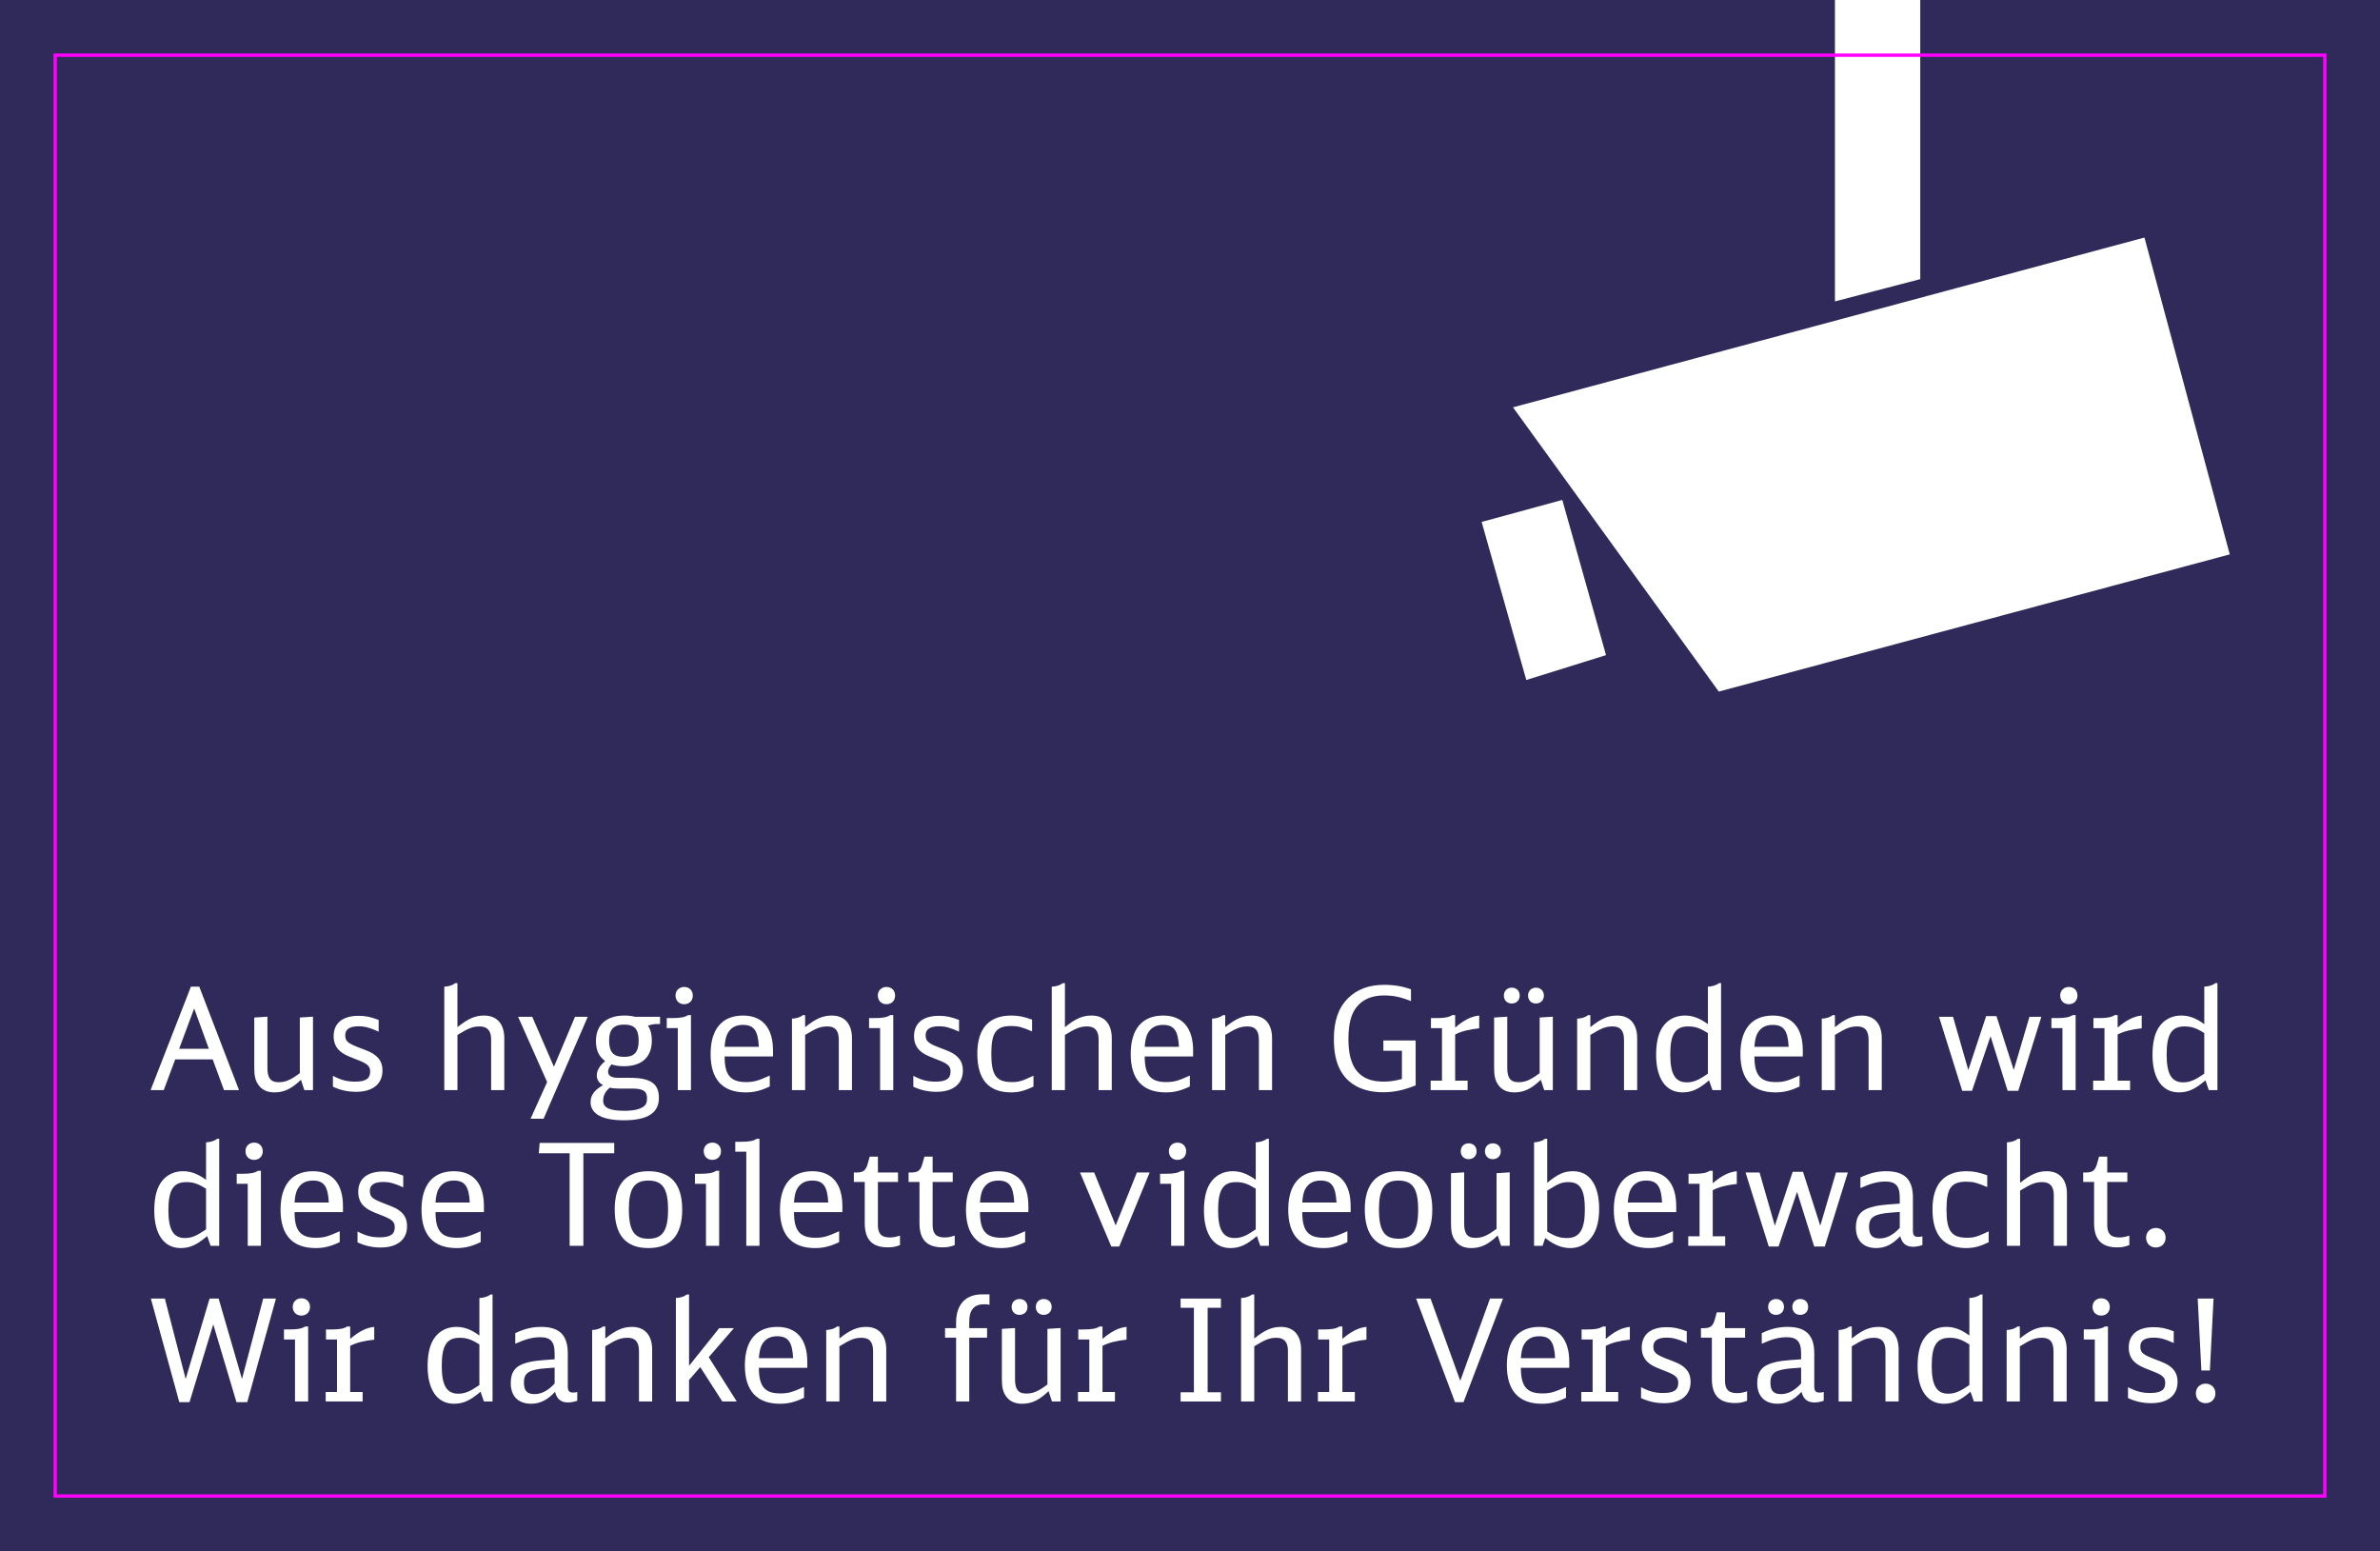 <?xml version="1.0" encoding="UTF-8" standalone="no"?>
<!-- Created with Inkscape (http://www.inkscape.org/) -->

<svg
   xmlns:dc="http://purl.org/dc/elements/1.1/"
   xmlns:cc="http://creativecommons.org/ns#"
   xmlns:rdf="http://www.w3.org/1999/02/22-rdf-syntax-ns#"
   xmlns:svg="http://www.w3.org/2000/svg"
   xmlns="http://www.w3.org/2000/svg"
   xmlns:sodipodi="http://sodipodi.sourceforge.net/DTD/sodipodi-0.dtd"
   xmlns:inkscape="http://www.inkscape.org/namespaces/inkscape"
   width="89mm"
   height="58mm"
   viewBox="0 0 315.354 205.512"
   id="svg2"
   version="1.1"
   inkscape:version="0.91 r13725"
   sodipodi:docname="aus_hygienischen.svg"
   style="enable-background:new">
  <defs
     id="defs4">
    <filter
       inkscape:collect="always"
       style="color-interpolation-filters:sRGB"
       id="filter3358">
      <feBlend
         inkscape:collect="always"
         mode="lighten"
         in2="BackgroundImage"
         id="feBlend3360" />
    </filter>
  </defs>
  <sodipodi:namedview
     id="base"
     pagecolor="#ffffff"
     bordercolor="#666666"
     borderopacity="1.0"
     inkscape:pageopacity="0"
     inkscape:pageshadow="2"
     inkscape:zoom="1.8101934"
     inkscape:cx="175.01455"
     inkscape:cy="108.68665"
     inkscape:document-units="mm"
     inkscape:current-layer="layer3"
     showgrid="false"
     inkscape:window-width="1600"
     inkscape:window-height="841"
     inkscape:window-x="0"
     inkscape:window-y="27"
     inkscape:window-maximized="1"
     inkscape:snap-bbox="true"
     inkscape:bbox-paths="true"
     inkscape:bbox-nodes="true"
     inkscape:snap-bbox-edge-midpoints="true"
     inkscape:snap-bbox-midpoints="true"
     inkscape:object-paths="true"
     inkscape:snap-intersection-paths="true"
     inkscape:object-nodes="true"
     inkscape:snap-smooth-nodes="true"
     inkscape:snap-page="true"
     inkscape:snap-text-baseline="true">
    <inkscape:grid
       type="xygrid"
       id="grid4906" />
  </sodipodi:namedview>
  <g
     inkscape:groupmode="layer"
     id="layer2"
     inkscape:label="background"
     transform="translate(0,-3.543)"
     sodipodi:insensitive="true">
    <rect
       style="fill:#2f2a5a;fill-opacity:1;stroke:none"
       id="rect4099"
       width="315.354"
       height="205.512"
       x="0"
       y="3.543"
       ry="0" />
  </g>
  <g
     inkscape:label="text"
     inkscape:groupmode="layer"
     id="layer1"
     transform="translate(0,-846.85)"
     style="display:inline;filter:url(#filter3358)"
     sodipodi:insensitive="true">
    <g
       transform="translate(12.393,909.263)"
       style="font-style:normal;font-weight:normal;font-size:40px;line-height:125%;font-family:sans-serif;letter-spacing:0px;word-spacing:0px;fill:#000000;fill-opacity:1;stroke:none;stroke-width:1px;stroke-linecap:butt;stroke-linejoin:miter;stroke-opacity:1"
       id="flowRoot3344">
      <path
         d="m 19.277,82.012 -5.269,-13.706 -1.106,0 -5.344,13.706 1.744,0 1.519,-4.069 4.969,0 1.5,4.069 1.988,0 z m -3.994,-5.475 -3.938,0 1.987,-5.344 1.95,5.344 z"
         style="font-style:normal;font-variant:normal;font-weight:normal;font-stretch:normal;font-size:18.75px;line-height:110%;font-family:'DB Sans';-inkscape-font-specification:'DB Sans, Normal';text-align:start;writing-mode:lr-tb;text-anchor:start;fill:#ffffff"
         id="path5119"
         inkscape:connector-curvature="0" />
      <path
         d="m 27.934,82.012 1.144,0 0,-9.731 -1.744,0.113 0,7.369 c -1.238,0.919 -1.894,1.2 -2.812,1.2 -1.05,0 -1.481,-0.544 -1.481,-1.894 l 0,-6.787 -1.744,0.113 0,6.638 c 0,1.05 0.131,1.65 0.487,2.194 0.45,0.713 1.181,1.087 2.175,1.087 1.294,0 2.269,-0.469 3.525,-1.669 l 0.45,1.369 z"
         style="font-style:normal;font-variant:normal;font-weight:normal;font-stretch:normal;font-size:18.75px;line-height:110%;font-family:'DB Sans';-inkscape-font-specification:'DB Sans, Normal';text-align:start;writing-mode:lr-tb;text-anchor:start;fill:#ffffff"
         id="path5121"
         inkscape:connector-curvature="0" />
      <path
         d="m 31.722,81.562 c 1.012,0.469 1.988,0.675 3.075,0.675 2.194,0 3.487,-1.05 3.487,-2.812 0,-0.9 -0.3,-1.519 -0.975,-2.044 -0.375,-0.3 -0.769,-0.487 -1.913,-0.919 -1.744,-0.656 -2.044,-0.919 -2.044,-1.744 0,-0.769 0.6,-1.163 1.744,-1.163 0.844,0 1.5,0.169 2.681,0.713 l 0,-1.556 c -1.087,-0.412 -1.762,-0.544 -2.663,-0.544 -2.119,0 -3.3,0.975 -3.3,2.7 0,0.769 0.244,1.406 0.75,1.894 0.431,0.412 0.956,0.694 2.212,1.163 1.538,0.581 1.875,0.881 1.875,1.65 0,0.919 -0.6,1.312 -1.988,1.312 -1.069,0 -1.819,-0.188 -2.944,-0.769 l 0,1.444 z"
         style="font-style:normal;font-variant:normal;font-weight:normal;font-stretch:normal;font-size:18.75px;line-height:110%;font-family:'DB Sans';-inkscape-font-specification:'DB Sans, Normal';text-align:start;writing-mode:lr-tb;text-anchor:start;fill:#ffffff"
         id="path5123"
         inkscape:connector-curvature="0" />
      <path
         d="m 46.476,82.012 1.744,0 0,-7.312 c 1.5,-0.919 2.062,-1.125 2.962,-1.125 0.994,0 1.5,0.581 1.5,1.688 l 0,6.75 1.744,0 0,-6.881 c 0,-1.894 -0.975,-3 -2.663,-3 -1.2,0 -2.119,0.394 -3.544,1.538 l 0,-5.831 -0.3,0 c -0.3,0.263 -0.863,0.45 -1.444,0.469 l 0,13.706 z"
         style="font-style:normal;font-variant:normal;font-weight:normal;font-stretch:normal;font-size:18.75px;line-height:110%;font-family:'DB Sans';-inkscape-font-specification:'DB Sans, Normal';text-align:start;writing-mode:lr-tb;text-anchor:start;fill:#ffffff"
         id="path5125"
         inkscape:connector-curvature="0" />
      <path
         d="m 57.909,85.8 1.725,0 5.85,-13.5 -1.688,0 -2.794,6.619 -2.869,-6.619 -1.875,0 3.844,8.644 -2.194,4.856 z"
         style="font-style:normal;font-variant:normal;font-weight:normal;font-stretch:normal;font-size:18.75px;line-height:110%;font-family:'DB Sans';-inkscape-font-specification:'DB Sans, Normal';text-align:start;writing-mode:lr-tb;text-anchor:start;fill:#ffffff"
         id="path5127"
         inkscape:connector-curvature="0" />
      <path
         d="m 75.064,73.256 0,-0.956 -3.3,0 c -0.45,-0.113 -0.881,-0.169 -1.406,-0.169 -2.4,0 -3.788,1.238 -3.788,3.375 0,1.219 0.375,2.025 1.219,2.663 -0.75,0.637 -1.106,1.238 -1.106,1.894 0,0.562 0.263,0.975 0.825,1.294 -1.125,0.619 -1.65,1.331 -1.65,2.231 0,1.575 1.538,2.419 4.406,2.419 3.131,0 4.65,-0.956 4.65,-2.962 0,-1.894 -1.106,-2.663 -3.844,-2.663 l -1.575,0 c -0.863,0 -1.312,-0.281 -1.312,-0.806 0,-0.319 0.131,-0.6 0.45,-0.975 0.487,0.169 0.994,0.244 1.65,0.244 2.381,0 3.694,-1.219 3.694,-3.413 0,-0.787 -0.15,-1.387 -0.506,-1.95 0.356,-0.15 0.75,-0.225 1.238,-0.225 l 0.356,0 z m -3.712,8.55 c 1.462,0 1.988,0.338 1.988,1.294 0,0.544 -0.131,0.863 -0.487,1.106 -0.487,0.356 -1.331,0.544 -2.531,0.544 -1.95,0 -2.794,-0.412 -2.794,-1.331 0,-0.675 0.263,-1.2 0.863,-1.725 0.375,0.075 0.713,0.113 1.163,0.113 l 1.8,0 z m -1.069,-8.475 c 1.406,0 1.95,0.6 1.95,2.138 0,1.5 -0.581,2.138 -1.913,2.138 -1.444,0 -2.006,-0.619 -2.006,-2.175 0,-1.444 0.619,-2.1 1.969,-2.1 z"
         style="font-style:normal;font-variant:normal;font-weight:normal;font-stretch:normal;font-size:18.75px;line-height:110%;font-family:'DB Sans';-inkscape-font-specification:'DB Sans, Normal';text-align:start;writing-mode:lr-tb;text-anchor:start;fill:#ffffff"
         id="path5129"
         inkscape:connector-curvature="0" />
      <path
         d="m 78.26,68.343 c -0.656,0 -1.144,0.469 -1.144,1.125 0,0.694 0.469,1.163 1.144,1.163 0.675,0 1.144,-0.469 1.144,-1.144 0,-0.675 -0.469,-1.144 -1.144,-1.144 z m 0.9,13.669 0,-9.938 -0.394,0 c -0.431,0.281 -0.975,0.394 -2.062,0.394 l -0.75,0 0,1.331 1.462,0 0,8.213 1.744,0 z"
         style="font-style:normal;font-variant:normal;font-weight:normal;font-stretch:normal;font-size:18.75px;line-height:110%;font-family:'DB Sans';-inkscape-font-specification:'DB Sans, Normal';text-align:start;writing-mode:lr-tb;text-anchor:start;fill:#ffffff"
         id="path5131"
         inkscape:connector-curvature="0" />
      <path
         d="m 90.032,77.55 0,-0.787 c 0,-3 -1.406,-4.631 -3.975,-4.631 -2.775,0 -4.294,1.8 -4.294,5.1 0,3.356 1.575,5.081 4.65,5.081 1.106,0 2.006,-0.225 3.188,-0.787 l 0,-1.444 c -1.575,0.713 -2.119,0.863 -3.15,0.863 -2.062,0 -2.831,-0.938 -2.831,-3.394 l 6.412,0 z m -6.412,-1.275 c 0.056,-0.769 0.15,-1.181 0.3,-1.575 0.394,-0.881 1.087,-1.331 2.119,-1.331 1.462,0 2.006,0.75 2.119,2.906 l -4.537,0 z"
         style="font-style:normal;font-variant:normal;font-weight:normal;font-stretch:normal;font-size:18.75px;line-height:110%;font-family:'DB Sans';-inkscape-font-specification:'DB Sans, Normal';text-align:start;writing-mode:lr-tb;text-anchor:start;fill:#ffffff"
         id="path5133"
         inkscape:connector-curvature="0" />
      <path
         d="m 92.545,82.012 1.744,0 0,-7.312 c 1.5,-0.919 2.062,-1.125 2.962,-1.125 1.031,0 1.5,0.562 1.5,1.8 l 0,6.638 1.744,0 0,-6.881 c 0,-1.894 -0.975,-3 -2.663,-3 -1.2,0 -2.138,0.412 -3.544,1.538 l 0,-1.594 -0.3,0 c -0.3,0.263 -0.863,0.45 -1.444,0.469 l 0,9.469 z"
         style="font-style:normal;font-variant:normal;font-weight:normal;font-stretch:normal;font-size:18.75px;line-height:110%;font-family:'DB Sans';-inkscape-font-specification:'DB Sans, Normal';text-align:start;writing-mode:lr-tb;text-anchor:start;fill:#ffffff"
         id="path5135"
         inkscape:connector-curvature="0" />
      <path
         d="m 105.066,68.343 c -0.656,0 -1.144,0.469 -1.144,1.125 0,0.694 0.469,1.163 1.144,1.163 0.675,0 1.144,-0.469 1.144,-1.144 0,-0.675 -0.469,-1.144 -1.144,-1.144 z m 0.9,13.669 0,-9.938 -0.394,0 c -0.431,0.281 -0.975,0.394 -2.062,0.394 l -0.75,0 0,1.331 1.462,0 0,8.213 1.744,0 z"
         style="font-style:normal;font-variant:normal;font-weight:normal;font-stretch:normal;font-size:18.75px;line-height:110%;font-family:'DB Sans';-inkscape-font-specification:'DB Sans, Normal';text-align:start;writing-mode:lr-tb;text-anchor:start;fill:#ffffff"
         id="path5137"
         inkscape:connector-curvature="0" />
      <path
         d="m 108.626,81.562 c 1.012,0.469 1.988,0.675 3.075,0.675 2.194,0 3.487,-1.05 3.487,-2.812 0,-0.9 -0.3,-1.519 -0.975,-2.044 -0.375,-0.3 -0.769,-0.487 -1.913,-0.919 -1.744,-0.656 -2.044,-0.919 -2.044,-1.744 0,-0.769 0.6,-1.163 1.744,-1.163 0.844,0 1.5,0.169 2.681,0.713 l 0,-1.556 c -1.087,-0.412 -1.762,-0.544 -2.663,-0.544 -2.119,0 -3.3,0.975 -3.3,2.7 0,0.769 0.244,1.406 0.75,1.894 0.431,0.412 0.956,0.694 2.212,1.163 1.538,0.581 1.875,0.881 1.875,1.65 0,0.919 -0.6,1.312 -1.988,1.312 -1.069,0 -1.819,-0.188 -2.944,-0.769 l 0,1.444 z"
         style="font-style:normal;font-variant:normal;font-weight:normal;font-stretch:normal;font-size:18.75px;line-height:110%;font-family:'DB Sans';-inkscape-font-specification:'DB Sans, Normal';text-align:start;writing-mode:lr-tb;text-anchor:start;fill:#ffffff"
         id="path5139"
         inkscape:connector-curvature="0" />
      <path
         d="m 124.547,80.1 c -1.613,0.75 -1.931,0.844 -2.888,0.844 -2.044,0 -2.7,-0.9 -2.7,-3.731 0,-2.831 0.619,-3.694 2.625,-3.694 0.919,0 1.406,0.131 2.775,0.713 l 0,-1.556 c -1.069,-0.394 -1.819,-0.544 -2.756,-0.544 -2.962,0 -4.5,1.725 -4.5,5.044 0,3.431 1.5,5.138 4.481,5.138 0.994,0 1.837,-0.225 2.962,-0.769 l 0,-1.444 z"
         style="font-style:normal;font-variant:normal;font-weight:normal;font-stretch:normal;font-size:18.75px;line-height:110%;font-family:'DB Sans';-inkscape-font-specification:'DB Sans, Normal';text-align:start;writing-mode:lr-tb;text-anchor:start;fill:#ffffff"
         id="path5141"
         inkscape:connector-curvature="0" />
      <path
         d="m 126.969,82.012 1.744,0 0,-7.312 c 1.5,-0.919 2.062,-1.125 2.962,-1.125 0.994,0 1.5,0.581 1.5,1.688 l 0,6.75 1.744,0 0,-6.881 c 0,-1.894 -0.975,-3 -2.663,-3 -1.2,0 -2.119,0.394 -3.544,1.538 l 0,-5.831 -0.3,0 c -0.3,0.263 -0.863,0.45 -1.444,0.469 l 0,13.706 z"
         style="font-style:normal;font-variant:normal;font-weight:normal;font-stretch:normal;font-size:18.75px;line-height:110%;font-family:'DB Sans';-inkscape-font-specification:'DB Sans, Normal';text-align:start;writing-mode:lr-tb;text-anchor:start;fill:#ffffff"
         id="path5143"
         inkscape:connector-curvature="0" />
      <path
         d="m 145.696,77.55 0,-0.787 c 0,-3 -1.406,-4.631 -3.975,-4.631 -2.775,0 -4.294,1.8 -4.294,5.1 0,3.356 1.575,5.081 4.65,5.081 1.106,0 2.006,-0.225 3.188,-0.787 l 0,-1.444 c -1.575,0.713 -2.119,0.863 -3.15,0.863 -2.062,0 -2.831,-0.938 -2.831,-3.394 l 6.412,0 z m -6.412,-1.275 c 0.056,-0.769 0.15,-1.181 0.3,-1.575 0.394,-0.881 1.087,-1.331 2.119,-1.331 1.462,0 2.006,0.75 2.119,2.906 l -4.537,0 z"
         style="font-style:normal;font-variant:normal;font-weight:normal;font-stretch:normal;font-size:18.75px;line-height:110%;font-family:'DB Sans';-inkscape-font-specification:'DB Sans, Normal';text-align:start;writing-mode:lr-tb;text-anchor:start;fill:#ffffff"
         id="path5145"
         inkscape:connector-curvature="0" />
      <path
         d="m 148.209,82.012 1.744,0 0,-7.312 c 1.5,-0.919 2.062,-1.125 2.962,-1.125 1.031,0 1.5,0.562 1.5,1.8 l 0,6.638 1.744,0 0,-6.881 c 0,-1.894 -0.975,-3 -2.663,-3 -1.2,0 -2.138,0.412 -3.544,1.538 l 0,-1.594 -0.3,0 c -0.3,0.263 -0.863,0.45 -1.444,0.469 l 0,9.469 z"
         style="font-style:normal;font-variant:normal;font-weight:normal;font-stretch:normal;font-size:18.75px;line-height:110%;font-family:'DB Sans';-inkscape-font-specification:'DB Sans, Normal';text-align:start;writing-mode:lr-tb;text-anchor:start;fill:#ffffff"
         id="path5147"
         inkscape:connector-curvature="0" />
      <path
         d="m 174.564,68.662 c -1.125,-0.412 -2.25,-0.6 -3.562,-0.6 -2.006,0 -3.6,0.6 -4.781,1.781 -1.275,1.275 -1.875,3 -1.875,5.419 0,2.062 0.412,3.6 1.256,4.744 1.106,1.5 2.944,2.288 5.269,2.288 1.462,0 2.719,-0.263 4.312,-0.919 l 0,-5.944 -4.275,0 0,1.369 2.456,0 0,3.731 c -0.844,0.244 -1.594,0.356 -2.438,0.356 -3.169,0 -4.65,-1.8 -4.65,-5.625 0,-1.95 0.338,-3.319 1.069,-4.237 0.825,-1.031 2.025,-1.556 3.638,-1.556 1.238,0 2.231,0.206 3.581,0.75 l 0,-1.556 z"
         style="font-style:normal;font-variant:normal;font-weight:normal;font-stretch:normal;font-size:18.75px;line-height:110%;font-family:'DB Sans';-inkscape-font-specification:'DB Sans, Normal';text-align:start;writing-mode:lr-tb;text-anchor:start;fill:#ffffff"
         id="path5149"
         inkscape:connector-curvature="0" />
      <path
         d="m 177.173,82.012 4.894,0 0,-1.256 -1.65,0 0,-6.112 c 0.787,-0.412 1.875,-0.694 3.188,-0.825 l 0,-1.688 c -1.031,0.094 -2.062,0.619 -3.188,1.594 l 0,-1.65 -0.394,0 c -0.431,0.281 -0.975,0.394 -2.062,0.394 l -0.75,0 0,1.331 1.462,0 0,6.956 -1.5,0 0,1.256 z"
         style="font-style:normal;font-variant:normal;font-weight:normal;font-stretch:normal;font-size:18.75px;line-height:110%;font-family:'DB Sans';-inkscape-font-specification:'DB Sans, Normal';text-align:start;writing-mode:lr-tb;text-anchor:start;fill:#ffffff"
         id="path5151"
         inkscape:connector-curvature="0" />
      <path
         d="m 192.216,82.012 1.144,0 0,-9.731 -1.744,0.113 0,7.369 c -1.238,0.919 -1.894,1.2 -2.812,1.2 -1.05,0 -1.481,-0.544 -1.481,-1.894 l 0,-6.787 -1.744,0.113 0,6.638 c 0,1.05 0.131,1.65 0.487,2.194 0.45,0.713 1.181,1.087 2.175,1.087 1.294,0 2.269,-0.469 3.525,-1.669 l 0.45,1.369 z m -4.294,-13.575 c -0.619,0 -1.05,0.431 -1.05,1.05 0,0.619 0.431,1.05 1.031,1.05 0.637,0 1.069,-0.431 1.069,-1.05 0,-0.619 -0.431,-1.05 -1.05,-1.05 z m 3.206,0 c -0.619,0 -1.05,0.431 -1.05,1.05 0,0.619 0.431,1.05 1.031,1.05 0.637,0 1.069,-0.431 1.069,-1.05 0,-0.619 -0.431,-1.05 -1.05,-1.05 z"
         style="font-style:normal;font-variant:normal;font-weight:normal;font-stretch:normal;font-size:18.75px;line-height:110%;font-family:'DB Sans';-inkscape-font-specification:'DB Sans, Normal';text-align:start;writing-mode:lr-tb;text-anchor:start;fill:#ffffff"
         id="path5153"
         inkscape:connector-curvature="0" />
      <path
         d="m 196.586,82.012 1.744,0 0,-7.312 c 1.5,-0.919 2.062,-1.125 2.962,-1.125 1.031,0 1.5,0.562 1.5,1.8 l 0,6.638 1.744,0 0,-6.881 c 0,-1.894 -0.975,-3 -2.663,-3 -1.2,0 -2.138,0.412 -3.544,1.538 l 0,-1.594 -0.3,0 c -0.3,0.263 -0.863,0.45 -1.444,0.469 l 0,9.469 z"
         style="font-style:normal;font-variant:normal;font-weight:normal;font-stretch:normal;font-size:18.75px;line-height:110%;font-family:'DB Sans';-inkscape-font-specification:'DB Sans, Normal';text-align:start;writing-mode:lr-tb;text-anchor:start;fill:#ffffff"
         id="path5155"
         inkscape:connector-curvature="0" />
      <path
         d="m 215.651,82.012 0,-14.175 -0.281,0 c -0.3,0.263 -0.881,0.45 -1.462,0.469 l 0,4.969 c -1.069,-0.787 -2.006,-1.144 -3.056,-1.144 -1.125,0 -2.1,0.45 -2.775,1.294 -0.694,0.863 -1.031,2.156 -1.031,3.919 0,3.131 1.294,4.969 3.487,4.969 1.219,0 2.156,-0.412 3.525,-1.594 l 0.45,1.294 1.144,0 z m -1.744,-2.175 c -1.256,0.863 -1.913,1.144 -2.812,1.144 -1.519,0 -2.175,-1.106 -2.175,-3.675 0,-2.7 0.656,-3.731 2.362,-3.731 0.938,0 1.556,0.206 2.625,0.881 l 0,5.381 z"
         style="font-style:normal;font-variant:normal;font-weight:normal;font-stretch:normal;font-size:18.75px;line-height:110%;font-family:'DB Sans';-inkscape-font-specification:'DB Sans, Normal';text-align:start;writing-mode:lr-tb;text-anchor:start;fill:#ffffff"
         id="path5157"
         inkscape:connector-curvature="0" />
      <path
         d="m 226.483,77.55 0,-0.787 c 0,-3 -1.406,-4.631 -3.975,-4.631 -2.775,0 -4.294,1.8 -4.294,5.1 0,3.356 1.575,5.081 4.65,5.081 1.106,0 2.006,-0.225 3.188,-0.787 l 0,-1.444 c -1.575,0.713 -2.119,0.863 -3.15,0.863 -2.062,0 -2.831,-0.938 -2.831,-3.394 l 6.412,0 z m -6.412,-1.275 c 0.056,-0.769 0.15,-1.181 0.3,-1.575 0.394,-0.881 1.087,-1.331 2.119,-1.331 1.462,0 2.006,0.75 2.119,2.906 l -4.537,0 z"
         style="font-style:normal;font-variant:normal;font-weight:normal;font-stretch:normal;font-size:18.75px;line-height:110%;font-family:'DB Sans';-inkscape-font-specification:'DB Sans, Normal';text-align:start;writing-mode:lr-tb;text-anchor:start;fill:#ffffff"
         id="path5159"
         inkscape:connector-curvature="0" />
      <path
         d="m 228.995,82.012 1.744,0 0,-7.312 c 1.5,-0.919 2.062,-1.125 2.962,-1.125 1.031,0 1.5,0.562 1.5,1.8 l 0,6.638 1.744,0 0,-6.881 c 0,-1.894 -0.975,-3 -2.663,-3 -1.2,0 -2.138,0.412 -3.544,1.538 l 0,-1.594 -0.3,0 c -0.3,0.263 -0.863,0.45 -1.444,0.469 l 0,9.469 z"
         style="font-style:normal;font-variant:normal;font-weight:normal;font-stretch:normal;font-size:18.75px;line-height:110%;font-family:'DB Sans';-inkscape-font-specification:'DB Sans, Normal';text-align:start;writing-mode:lr-tb;text-anchor:start;fill:#ffffff"
         id="path5161"
         inkscape:connector-curvature="0" />
      <path
         d="m 247.606,82.106 1.294,0 2.456,-7.237 2.269,7.237 1.406,0 3.056,-9.806 -1.575,0 -2.081,7.05 -2.288,-7.144 -1.369,0 -2.362,7.144 -2.025,-7.05 -1.856,0 3.075,9.806 z"
         style="font-style:normal;font-variant:normal;font-weight:normal;font-stretch:normal;font-size:18.75px;line-height:110%;font-family:'DB Sans';-inkscape-font-specification:'DB Sans, Normal';text-align:start;writing-mode:lr-tb;text-anchor:start;fill:#ffffff"
         id="path5163"
         inkscape:connector-curvature="0" />
      <path
         d="m 261.731,68.343 c -0.656,0 -1.144,0.469 -1.144,1.125 0,0.694 0.469,1.163 1.144,1.163 0.675,0 1.144,-0.469 1.144,-1.144 0,-0.675 -0.469,-1.144 -1.144,-1.144 z m 0.9,13.669 0,-9.938 -0.394,0 c -0.431,0.281 -0.975,0.394 -2.062,0.394 l -0.75,0 0,1.331 1.462,0 0,8.213 1.744,0 z"
         style="font-style:normal;font-variant:normal;font-weight:normal;font-stretch:normal;font-size:18.75px;line-height:110%;font-family:'DB Sans';-inkscape-font-specification:'DB Sans, Normal';text-align:start;writing-mode:lr-tb;text-anchor:start;fill:#ffffff"
         id="path5165"
         inkscape:connector-curvature="0" />
      <path
         d="m 264.954,82.012 4.894,0 0,-1.256 -1.65,0 0,-6.112 c 0.787,-0.412 1.875,-0.694 3.188,-0.825 l 0,-1.688 c -1.031,0.094 -2.062,0.619 -3.188,1.594 l 0,-1.65 -0.394,0 c -0.431,0.281 -0.975,0.394 -2.062,0.394 l -0.75,0 0,1.331 1.462,0 0,6.956 -1.5,0 0,1.256 z"
         style="font-style:normal;font-variant:normal;font-weight:normal;font-stretch:normal;font-size:18.75px;line-height:110%;font-family:'DB Sans';-inkscape-font-specification:'DB Sans, Normal';text-align:start;writing-mode:lr-tb;text-anchor:start;fill:#ffffff"
         id="path5167"
         inkscape:connector-curvature="0" />
      <path
         d="m 281.422,82.012 0,-14.175 -0.281,0 c -0.3,0.263 -0.881,0.45 -1.462,0.469 l 0,4.969 c -1.069,-0.787 -2.006,-1.144 -3.056,-1.144 -1.125,0 -2.1,0.45 -2.775,1.294 -0.694,0.863 -1.031,2.156 -1.031,3.919 0,3.131 1.294,4.969 3.487,4.969 1.219,0 2.156,-0.412 3.525,-1.594 l 0.45,1.294 1.144,0 z m -1.744,-2.175 c -1.256,0.863 -1.913,1.144 -2.812,1.144 -1.519,0 -2.175,-1.106 -2.175,-3.675 0,-2.7 0.656,-3.731 2.362,-3.731 0.938,0 1.556,0.206 2.625,0.881 l 0,5.381 z"
         style="font-style:normal;font-variant:normal;font-weight:normal;font-stretch:normal;font-size:18.75px;line-height:110%;font-family:'DB Sans';-inkscape-font-specification:'DB Sans, Normal';text-align:start;writing-mode:lr-tb;text-anchor:start;fill:#ffffff"
         id="path5169"
         inkscape:connector-curvature="0" />
      <path
         d="m 16.652,102.637 0,-14.175 -0.281,0 c -0.3,0.263 -0.881,0.45 -1.462,0.469 l 0,4.969 c -1.069,-0.787 -2.006,-1.144 -3.056,-1.144 -1.125,0 -2.1,0.45 -2.775,1.294 -0.694,0.863 -1.031,2.156 -1.031,3.919 0,3.131 1.294,4.969 3.488,4.969 1.219,0 2.156,-0.412 3.525,-1.594 l 0.45,1.294 1.144,0 z m -1.744,-2.175 c -1.256,0.863 -1.912,1.144 -2.812,1.144 -1.519,0 -2.175,-1.106 -2.175,-3.675 0,-2.7 0.656,-3.731 2.363,-3.731 0.938,0 1.556,0.206 2.625,0.881 l 0,5.381 z"
         style="font-style:normal;font-variant:normal;font-weight:normal;font-stretch:normal;font-size:18.75px;line-height:110%;font-family:'DB Sans';-inkscape-font-specification:'DB Sans, Normal';text-align:start;writing-mode:lr-tb;text-anchor:start;fill:#ffffff"
         id="path5171"
         inkscape:connector-curvature="0" />
      <path
         d="m 21.277,88.968 c -0.656,0 -1.144,0.469 -1.144,1.125 0,0.694 0.469,1.163 1.144,1.163 0.675,0 1.144,-0.469 1.144,-1.144 0,-0.675 -0.469,-1.144 -1.144,-1.144 z m 0.9,13.669 0,-9.937 -0.394,0 c -0.431,0.281 -0.975,0.394 -2.062,0.394 l -0.75,0 0,1.331 1.462,0 0,8.212 1.744,0 z"
         style="font-style:normal;font-variant:normal;font-weight:normal;font-stretch:normal;font-size:18.75px;line-height:110%;font-family:'DB Sans';-inkscape-font-specification:'DB Sans, Normal';text-align:start;writing-mode:lr-tb;text-anchor:start;fill:#ffffff"
         id="path5173"
         inkscape:connector-curvature="0" />
      <path
         d="m 33.05,98.175 0,-0.787 c 0,-3 -1.406,-4.631 -3.975,-4.631 -2.775,0 -4.294,1.8 -4.294,5.1 0,3.356 1.575,5.081 4.65,5.081 1.106,0 2.006,-0.225 3.188,-0.787 l 0,-1.444 c -1.575,0.713 -2.119,0.863 -3.15,0.863 -2.062,0 -2.831,-0.938 -2.831,-3.394 l 6.412,0 z m -6.412,-1.275 c 0.056,-0.769 0.15,-1.181 0.3,-1.575 0.394,-0.881 1.087,-1.331 2.119,-1.331 1.462,0 2.006,0.75 2.119,2.906 l -4.537,0 z"
         style="font-style:normal;font-variant:normal;font-weight:normal;font-stretch:normal;font-size:18.75px;line-height:110%;font-family:'DB Sans';-inkscape-font-specification:'DB Sans, Normal';text-align:start;writing-mode:lr-tb;text-anchor:start;fill:#ffffff"
         id="path5175"
         inkscape:connector-curvature="0" />
      <path
         d="m 34.981,102.187 c 1.012,0.469 1.988,0.675 3.075,0.675 2.194,0 3.487,-1.05 3.487,-2.812 0,-0.9 -0.3,-1.519 -0.975,-2.044 -0.375,-0.3 -0.769,-0.487 -1.913,-0.919 -1.744,-0.656 -2.044,-0.919 -2.044,-1.744 0,-0.769 0.6,-1.163 1.744,-1.163 0.844,0 1.5,0.169 2.681,0.713 l 0,-1.556 c -1.087,-0.412 -1.762,-0.544 -2.663,-0.544 -2.119,0 -3.3,0.975 -3.3,2.7 0,0.769 0.244,1.406 0.75,1.894 0.431,0.412 0.956,0.694 2.212,1.163 1.538,0.581 1.875,0.881 1.875,1.65 0,0.919 -0.6,1.312 -1.988,1.312 -1.069,0 -1.819,-0.188 -2.944,-0.769 l 0,1.444 z"
         style="font-style:normal;font-variant:normal;font-weight:normal;font-stretch:normal;font-size:18.75px;line-height:110%;font-family:'DB Sans';-inkscape-font-specification:'DB Sans, Normal';text-align:start;writing-mode:lr-tb;text-anchor:start;fill:#ffffff"
         id="path5177"
         inkscape:connector-curvature="0" />
      <path
         d="m 51.727,98.175 0,-0.787 c 0,-3 -1.406,-4.631 -3.975,-4.631 -2.775,0 -4.294,1.8 -4.294,5.1 0,3.356 1.575,5.081 4.65,5.081 1.106,0 2.006,-0.225 3.188,-0.787 l 0,-1.444 c -1.575,0.713 -2.119,0.863 -3.15,0.863 -2.062,0 -2.831,-0.938 -2.831,-3.394 l 6.412,0 z m -6.412,-1.275 c 0.056,-0.769 0.15,-1.181 0.3,-1.575 0.394,-0.881 1.087,-1.331 2.119,-1.331 1.462,0 2.006,0.75 2.119,2.906 l -4.537,0 z"
         style="font-style:normal;font-variant:normal;font-weight:normal;font-stretch:normal;font-size:18.75px;line-height:110%;font-family:'DB Sans';-inkscape-font-specification:'DB Sans, Normal';text-align:start;writing-mode:lr-tb;text-anchor:start;fill:#ffffff"
         id="path5179"
         inkscape:connector-curvature="0" />
      <path
         d="m 68.992,89.006 -9.881,0 -0.113,1.369 4.088,0 0,12.262 1.819,0 0,-12.262 4.088,0 0,-1.369 z"
         style="font-style:normal;font-variant:normal;font-weight:normal;font-stretch:normal;font-size:18.75px;line-height:110%;font-family:'DB Sans';-inkscape-font-specification:'DB Sans, Normal';text-align:start;writing-mode:lr-tb;text-anchor:start;fill:#ffffff"
         id="path5181"
         inkscape:connector-curvature="0" />
      <path
         d="m 73.519,92.756 c -2.925,0 -4.463,1.725 -4.463,5.025 0,3.45 1.481,5.156 4.463,5.156 2.981,0 4.481,-1.706 4.481,-5.1 0,-3.375 -1.5,-5.081 -4.481,-5.081 z m 0,1.238 c 1.875,0 2.606,1.069 2.606,3.844 0,2.794 -0.713,3.862 -2.606,3.862 -1.875,0 -2.587,-1.069 -2.587,-3.9 0,-2.737 0.731,-3.806 2.587,-3.806 z"
         style="font-style:normal;font-variant:normal;font-weight:normal;font-stretch:normal;font-size:18.75px;line-height:110%;font-family:'DB Sans';-inkscape-font-specification:'DB Sans, Normal';text-align:start;writing-mode:lr-tb;text-anchor:start;fill:#ffffff"
         id="path5183"
         inkscape:connector-curvature="0" />
      <path
         d="m 81.995,88.968 c -0.656,0 -1.144,0.469 -1.144,1.125 0,0.694 0.469,1.163 1.144,1.163 0.675,0 1.144,-0.469 1.144,-1.144 0,-0.675 -0.469,-1.144 -1.144,-1.144 z m 0.9,13.669 0,-9.937 -0.394,0 c -0.431,0.281 -0.975,0.394 -2.062,0.394 l -0.75,0 0,1.331 1.462,0 0,8.212 1.744,0 z"
         style="font-style:normal;font-variant:normal;font-weight:normal;font-stretch:normal;font-size:18.75px;line-height:110%;font-family:'DB Sans';-inkscape-font-specification:'DB Sans, Normal';text-align:start;writing-mode:lr-tb;text-anchor:start;fill:#ffffff"
         id="path5185"
         inkscape:connector-curvature="0" />
      <path
         d="m 88.236,102.637 0,-14.175 -0.375,0 c -0.412,0.281 -0.975,0.394 -2.081,0.394 l -0.75,0 0,1.312 1.462,0 0,12.469 1.744,0 z"
         style="font-style:normal;font-variant:normal;font-weight:normal;font-stretch:normal;font-size:18.75px;line-height:110%;font-family:'DB Sans';-inkscape-font-specification:'DB Sans, Normal';text-align:start;writing-mode:lr-tb;text-anchor:start;fill:#ffffff"
         id="path5187"
         inkscape:connector-curvature="0" />
      <path
         d="m 99.224,98.175 0,-0.787 c 0,-3 -1.406,-4.631 -3.975,-4.631 -2.775,0 -4.294,1.8 -4.294,5.1 0,3.356 1.575,5.081 4.65,5.081 1.106,0 2.006,-0.225 3.188,-0.787 l 0,-1.444 c -1.575,0.713 -2.119,0.863 -3.15,0.863 -2.062,0 -2.831,-0.938 -2.831,-3.394 l 6.412,0 z m -6.412,-1.275 c 0.056,-0.769 0.15,-1.181 0.3,-1.575 0.394,-0.881 1.087,-1.331 2.119,-1.331 1.462,0 2.006,0.75 2.119,2.906 l -4.537,0 z"
         style="font-style:normal;font-variant:normal;font-weight:normal;font-stretch:normal;font-size:18.75px;line-height:110%;font-family:'DB Sans';-inkscape-font-specification:'DB Sans, Normal';text-align:start;writing-mode:lr-tb;text-anchor:start;fill:#ffffff"
         id="path5189"
         inkscape:connector-curvature="0" />
      <path
         d="m 106.856,101.287 c -0.6,0.188 -0.9,0.244 -1.331,0.244 -1.125,0 -1.594,-0.487 -1.594,-1.65 l 0,-5.7 2.663,0 0,-1.256 -2.663,0 0,-2.1 -1.087,0 -0.263,0.938 c -0.244,0.9 -0.6,1.163 -1.481,1.163 l -0.356,0 0,1.256 1.444,0 0,5.456 c 0,2.175 0.975,3.206 3.075,3.206 0.581,0 1.012,-0.075 1.594,-0.3 l 0,-1.256 z"
         style="font-style:normal;font-variant:normal;font-weight:normal;font-stretch:normal;font-size:18.75px;line-height:110%;font-family:'DB Sans';-inkscape-font-specification:'DB Sans, Normal';text-align:start;writing-mode:lr-tb;text-anchor:start;fill:#ffffff"
         id="path5191"
         inkscape:connector-curvature="0" />
      <path
         d="m 114.107,101.287 c -0.6,0.188 -0.9,0.244 -1.331,0.244 -1.125,0 -1.594,-0.487 -1.594,-1.65 l 0,-5.7 2.663,0 0,-1.256 -2.663,0 0,-2.1 -1.087,0 -0.263,0.938 c -0.244,0.9 -0.6,1.163 -1.481,1.163 l -0.356,0 0,1.256 1.444,0 0,5.456 c 0,2.175 0.975,3.206 3.075,3.206 0.581,0 1.012,-0.075 1.594,-0.3 l 0,-1.256 z"
         style="font-style:normal;font-variant:normal;font-weight:normal;font-stretch:normal;font-size:18.75px;line-height:110%;font-family:'DB Sans';-inkscape-font-specification:'DB Sans, Normal';text-align:start;writing-mode:lr-tb;text-anchor:start;fill:#ffffff"
         id="path5193"
         inkscape:connector-curvature="0" />
      <path
         d="m 123.87,98.175 0,-0.787 c 0,-3 -1.406,-4.631 -3.975,-4.631 -2.775,0 -4.294,1.8 -4.294,5.1 0,3.356 1.575,5.081 4.65,5.081 1.106,0 2.006,-0.225 3.188,-0.787 l 0,-1.444 c -1.575,0.713 -2.119,0.863 -3.15,0.863 -2.062,0 -2.831,-0.938 -2.831,-3.394 l 6.412,0 z m -6.412,-1.275 c 0.056,-0.769 0.15,-1.181 0.3,-1.575 0.394,-0.881 1.087,-1.331 2.119,-1.331 1.462,0 2.006,0.75 2.119,2.906 l -4.537,0 z"
         style="font-style:normal;font-variant:normal;font-weight:normal;font-stretch:normal;font-size:18.75px;line-height:110%;font-family:'DB Sans';-inkscape-font-specification:'DB Sans, Normal';text-align:start;writing-mode:lr-tb;text-anchor:start;fill:#ffffff"
         id="path5195"
         inkscape:connector-curvature="0" />
      <path
         d="m 139.935,92.925 -1.688,0 -2.812,7.013 -2.85,-7.013 -1.875,0 4.144,9.806 1.05,0 4.031,-9.806 z"
         style="font-style:normal;font-variant:normal;font-weight:normal;font-stretch:normal;font-size:18.75px;line-height:110%;font-family:'DB Sans';-inkscape-font-specification:'DB Sans, Normal';text-align:start;writing-mode:lr-tb;text-anchor:start;fill:#ffffff"
         id="path5197"
         inkscape:connector-curvature="0" />
      <path
         d="m 143.628,88.968 c -0.656,0 -1.144,0.469 -1.144,1.125 0,0.694 0.469,1.163 1.144,1.163 0.675,0 1.144,-0.469 1.144,-1.144 0,-0.675 -0.469,-1.144 -1.144,-1.144 z m 0.9,13.669 0,-9.937 -0.394,0 c -0.431,0.281 -0.975,0.394 -2.062,0.394 l -0.75,0 0,1.331 1.462,0 0,8.212 1.744,0 z"
         style="font-style:normal;font-variant:normal;font-weight:normal;font-stretch:normal;font-size:18.75px;line-height:110%;font-family:'DB Sans';-inkscape-font-specification:'DB Sans, Normal';text-align:start;writing-mode:lr-tb;text-anchor:start;fill:#ffffff"
         id="path5199"
         inkscape:connector-curvature="0" />
      <path
         d="m 155.738,102.637 0,-14.175 -0.281,0 c -0.3,0.263 -0.881,0.45 -1.462,0.469 l 0,4.969 c -1.069,-0.787 -2.006,-1.144 -3.056,-1.144 -1.125,0 -2.1,0.45 -2.775,1.294 -0.694,0.863 -1.031,2.156 -1.031,3.919 0,3.131 1.294,4.969 3.487,4.969 1.219,0 2.156,-0.412 3.525,-1.594 l 0.45,1.294 1.144,0 z m -1.744,-2.175 c -1.256,0.863 -1.913,1.144 -2.812,1.144 -1.519,0 -2.175,-1.106 -2.175,-3.675 0,-2.7 0.656,-3.731 2.362,-3.731 0.938,0 1.556,0.206 2.625,0.881 l 0,5.381 z"
         style="font-style:normal;font-variant:normal;font-weight:normal;font-stretch:normal;font-size:18.75px;line-height:110%;font-family:'DB Sans';-inkscape-font-specification:'DB Sans, Normal';text-align:start;writing-mode:lr-tb;text-anchor:start;fill:#ffffff"
         id="path5201"
         inkscape:connector-curvature="0" />
      <path
         d="m 166.57,98.175 0,-0.787 c 0,-3 -1.406,-4.631 -3.975,-4.631 -2.775,0 -4.294,1.8 -4.294,5.1 0,3.356 1.575,5.081 4.65,5.081 1.106,0 2.006,-0.225 3.188,-0.787 l 0,-1.444 c -1.575,0.713 -2.119,0.863 -3.15,0.863 -2.062,0 -2.831,-0.938 -2.831,-3.394 l 6.412,0 z m -6.412,-1.275 c 0.056,-0.769 0.15,-1.181 0.3,-1.575 0.394,-0.881 1.087,-1.331 2.119,-1.331 1.462,0 2.006,0.75 2.119,2.906 l -4.537,0 z"
         style="font-style:normal;font-variant:normal;font-weight:normal;font-stretch:normal;font-size:18.75px;line-height:110%;font-family:'DB Sans';-inkscape-font-specification:'DB Sans, Normal';text-align:start;writing-mode:lr-tb;text-anchor:start;fill:#ffffff"
         id="path5203"
         inkscape:connector-curvature="0" />
      <path
         d="m 172.908,92.756 c -2.925,0 -4.463,1.725 -4.463,5.025 0,3.45 1.481,5.156 4.463,5.156 2.981,0 4.481,-1.706 4.481,-5.1 0,-3.375 -1.5,-5.081 -4.481,-5.081 z m 0,1.238 c 1.875,0 2.606,1.069 2.606,3.844 0,2.794 -0.713,3.862 -2.606,3.862 -1.875,0 -2.587,-1.069 -2.587,-3.9 0,-2.737 0.731,-3.806 2.587,-3.806 z"
         style="font-style:normal;font-variant:normal;font-weight:normal;font-stretch:normal;font-size:18.75px;line-height:110%;font-family:'DB Sans';-inkscape-font-specification:'DB Sans, Normal';text-align:start;writing-mode:lr-tb;text-anchor:start;fill:#ffffff"
         id="path5205"
         inkscape:connector-curvature="0" />
      <path
         d="m 186.503,102.637 1.144,0 0,-9.731 -1.744,0.113 0,7.369 c -1.238,0.919 -1.894,1.2 -2.812,1.2 -1.05,0 -1.481,-0.544 -1.481,-1.894 l 0,-6.787 -1.744,0.113 0,6.638 c 0,1.05 0.131,1.65 0.487,2.194 0.45,0.713 1.181,1.087 2.175,1.087 1.294,0 2.269,-0.469 3.525,-1.669 l 0.45,1.369 z m -4.294,-13.575 c -0.619,0 -1.05,0.431 -1.05,1.05 0,0.619 0.431,1.05 1.031,1.05 0.637,0 1.069,-0.431 1.069,-1.05 0,-0.619 -0.431,-1.05 -1.05,-1.05 z m 3.206,0 c -0.619,0 -1.05,0.431 -1.05,1.05 0,0.619 0.431,1.05 1.031,1.05 0.637,0 1.069,-0.431 1.069,-1.05 0,-0.619 -0.431,-1.05 -1.05,-1.05 z"
         style="font-style:normal;font-variant:normal;font-weight:normal;font-stretch:normal;font-size:18.75px;line-height:110%;font-family:'DB Sans';-inkscape-font-specification:'DB Sans, Normal';text-align:start;writing-mode:lr-tb;text-anchor:start;fill:#ffffff"
         id="path5207"
         inkscape:connector-curvature="0" />
      <path
         d="m 190.873,102.637 1.125,0 0.356,-1.031 c 1.163,0.919 2.212,1.331 3.319,1.331 0.938,0 1.781,-0.338 2.438,-0.994 0.938,-0.938 1.387,-2.287 1.387,-4.219 0,-3.131 -1.275,-4.969 -3.431,-4.969 -1.2,0 -2.025,0.356 -3.45,1.538 l 0,-5.831 -0.3,0 c -0.3,0.263 -0.863,0.45 -1.444,0.469 l 0,13.706 z m 1.744,-7.312 c 1.556,-0.975 1.95,-1.125 2.831,-1.125 1.556,0 2.156,1.012 2.156,3.638 0,2.644 -0.694,3.769 -2.362,3.769 -0.938,0 -1.575,-0.206 -2.625,-0.863 l 0,-5.419 z"
         style="font-style:normal;font-variant:normal;font-weight:normal;font-stretch:normal;font-size:18.75px;line-height:110%;font-family:'DB Sans';-inkscape-font-specification:'DB Sans, Normal';text-align:start;writing-mode:lr-tb;text-anchor:start;fill:#ffffff"
         id="path5209"
         inkscape:connector-curvature="0" />
      <path
         d="m 209.71,98.175 0,-0.787 c 0,-3 -1.406,-4.631 -3.975,-4.631 -2.775,0 -4.294,1.8 -4.294,5.1 0,3.356 1.575,5.081 4.65,5.081 1.106,0 2.006,-0.225 3.188,-0.787 l 0,-1.444 c -1.575,0.713 -2.119,0.863 -3.15,0.863 -2.062,0 -2.831,-0.938 -2.831,-3.394 l 6.412,0 z m -6.412,-1.275 c 0.056,-0.769 0.15,-1.181 0.3,-1.575 0.394,-0.881 1.087,-1.331 2.119,-1.331 1.462,0 2.006,0.75 2.119,2.906 l -4.537,0 z"
         style="font-style:normal;font-variant:normal;font-weight:normal;font-stretch:normal;font-size:18.75px;line-height:110%;font-family:'DB Sans';-inkscape-font-specification:'DB Sans, Normal';text-align:start;writing-mode:lr-tb;text-anchor:start;fill:#ffffff"
         id="path5211"
         inkscape:connector-curvature="0" />
      <path
         d="m 211.304,102.637 4.894,0 0,-1.256 -1.65,0 0,-6.112 c 0.787,-0.412 1.875,-0.694 3.188,-0.825 l 0,-1.688 c -1.031,0.094 -2.062,0.619 -3.188,1.594 l 0,-1.65 -0.394,0 c -0.431,0.281 -0.975,0.394 -2.062,0.394 l -0.75,0 0,1.331 1.462,0 0,6.956 -1.5,0 0,1.256 z"
         style="font-style:normal;font-variant:normal;font-weight:normal;font-stretch:normal;font-size:18.75px;line-height:110%;font-family:'DB Sans';-inkscape-font-specification:'DB Sans, Normal';text-align:start;writing-mode:lr-tb;text-anchor:start;fill:#ffffff"
         id="path5213"
         inkscape:connector-curvature="0" />
      <path
         d="m 221.971,102.731 1.294,0 2.456,-7.237 2.269,7.237 1.406,0 3.056,-9.806 -1.575,0 -2.081,7.05 -2.288,-7.144 -1.369,0 -2.362,7.144 -2.025,-7.05 -1.856,0 3.075,9.806 z"
         style="font-style:normal;font-variant:normal;font-weight:normal;font-stretch:normal;font-size:18.75px;line-height:110%;font-family:'DB Sans';-inkscape-font-specification:'DB Sans, Normal';text-align:start;writing-mode:lr-tb;text-anchor:start;fill:#ffffff"
         id="path5215"
         inkscape:connector-curvature="0" />
      <path
         d="m 242.33,101.381 c -0.206,0.056 -0.338,0.075 -0.544,0.075 -0.525,0 -0.713,-0.206 -0.713,-0.825 l 0,-4.369 c 0,-2.419 -1.106,-3.506 -3.544,-3.506 -1.181,0 -2.231,0.263 -3.413,0.825 l 0,1.406 c 1.387,-0.619 2.306,-0.863 3.319,-0.863 1.35,0 1.894,0.6 1.894,2.119 l 0,0.806 c -2.4,0.169 -2.944,0.225 -3.825,0.487 -1.369,0.394 -1.988,1.2 -1.988,2.662 0,1.744 0.994,2.737 2.7,2.737 1.181,0 2.156,-0.487 3.169,-1.575 0.244,0.956 0.787,1.406 1.706,1.406 0.356,0 0.806,-0.075 1.238,-0.225 l 0,-1.163 z m -3,-1.125 c -0.844,0.938 -1.744,1.406 -2.663,1.406 -0.994,0 -1.406,-0.45 -1.406,-1.538 0,-1.294 0.694,-1.725 3.019,-1.894 l 0.787,-0.056 0.263,-0.019 0,2.1 z"
         style="font-style:normal;font-variant:normal;font-weight:normal;font-stretch:normal;font-size:18.75px;line-height:110%;font-family:'DB Sans';-inkscape-font-specification:'DB Sans, Normal';text-align:start;writing-mode:lr-tb;text-anchor:start;fill:#ffffff"
         id="path5217"
         inkscape:connector-curvature="0" />
      <path
         d="m 251.109,100.725 c -1.613,0.75 -1.931,0.844 -2.888,0.844 -2.044,0 -2.7,-0.9 -2.7,-3.731 0,-2.831 0.619,-3.694 2.625,-3.694 0.919,0 1.406,0.131 2.775,0.713 l 0,-1.556 c -1.069,-0.394 -1.819,-0.544 -2.756,-0.544 -2.962,0 -4.5,1.725 -4.5,5.044 0,3.431 1.5,5.137 4.481,5.137 0.994,0 1.837,-0.225 2.962,-0.769 l 0,-1.444 z"
         style="font-style:normal;font-variant:normal;font-weight:normal;font-stretch:normal;font-size:18.75px;line-height:110%;font-family:'DB Sans';-inkscape-font-specification:'DB Sans, Normal';text-align:start;writing-mode:lr-tb;text-anchor:start;fill:#ffffff"
         id="path5219"
         inkscape:connector-curvature="0" />
      <path
         d="m 253.531,102.637 1.744,0 0,-7.312 c 1.5,-0.919 2.062,-1.125 2.962,-1.125 0.994,0 1.5,0.581 1.5,1.688 l 0,6.75 1.744,0 0,-6.881 c 0,-1.894 -0.975,-3 -2.663,-3 -1.2,0 -2.119,0.394 -3.544,1.538 l 0,-5.831 -0.3,0 c -0.3,0.263 -0.863,0.45 -1.444,0.469 l 0,13.706 z"
         style="font-style:normal;font-variant:normal;font-weight:normal;font-stretch:normal;font-size:18.75px;line-height:110%;font-family:'DB Sans';-inkscape-font-specification:'DB Sans, Normal';text-align:start;writing-mode:lr-tb;text-anchor:start;fill:#ffffff"
         id="path5221"
         inkscape:connector-curvature="0" />
      <path
         d="m 269.746,101.287 c -0.6,0.188 -0.9,0.244 -1.331,0.244 -1.125,0 -1.594,-0.487 -1.594,-1.65 l 0,-5.7 2.663,0 0,-1.256 -2.663,0 0,-2.1 -1.087,0 -0.263,0.938 c -0.244,0.9 -0.6,1.163 -1.481,1.163 l -0.356,0 0,1.256 1.444,0 0,5.456 c 0,2.175 0.975,3.206 3.075,3.206 0.581,0 1.012,-0.075 1.594,-0.3 l 0,-1.256 z"
         style="font-style:normal;font-variant:normal;font-weight:normal;font-stretch:normal;font-size:18.75px;line-height:110%;font-family:'DB Sans';-inkscape-font-specification:'DB Sans, Normal';text-align:start;writing-mode:lr-tb;text-anchor:start;fill:#ffffff"
         id="path5223"
         inkscape:connector-curvature="0" />
      <path
         d="m 273.262,100.275 c -0.75,0 -1.294,0.544 -1.294,1.275 0,0.769 0.525,1.312 1.294,1.312 0.75,0 1.294,-0.544 1.294,-1.294 0,-0.75 -0.544,-1.294 -1.294,-1.294 z"
         style="font-style:normal;font-variant:normal;font-weight:normal;font-stretch:normal;font-size:18.75px;line-height:110%;font-family:'DB Sans';-inkscape-font-specification:'DB Sans, Normal';text-align:start;writing-mode:lr-tb;text-anchor:start;fill:#ffffff"
         id="path5225"
         inkscape:connector-curvature="0" />
      <path
         d="m 12.714,123.356 3.15,-10.312 3.075,10.312 1.425,0 3.806,-13.725 -1.688,0 -2.812,10.65 -3.094,-10.65 -1.2,0 -3.169,10.65 -2.756,-10.65 -1.856,0 3.769,13.725 1.35,0 z"
         style="font-style:normal;font-variant:normal;font-weight:normal;font-stretch:normal;font-size:18.75px;line-height:110%;font-family:'DB Sans';-inkscape-font-specification:'DB Sans, Normal';text-align:start;writing-mode:lr-tb;text-anchor:start;fill:#ffffff"
         id="path5227"
         inkscape:connector-curvature="0" />
      <path
         d="m 27.539,109.593 c -0.656,0 -1.144,0.469 -1.144,1.125 0,0.694 0.469,1.163 1.144,1.163 0.675,0 1.144,-0.469 1.144,-1.144 0,-0.675 -0.469,-1.144 -1.144,-1.144 z m 0.9,13.669 0,-9.938 -0.394,0 c -0.431,0.281 -0.975,0.394 -2.062,0.394 l -0.75,0 0,1.331 1.462,0 0,8.213 1.744,0 z"
         style="font-style:normal;font-variant:normal;font-weight:normal;font-stretch:normal;font-size:18.75px;line-height:110%;font-family:'DB Sans';-inkscape-font-specification:'DB Sans, Normal';text-align:start;writing-mode:lr-tb;text-anchor:start;fill:#ffffff"
         id="path5229"
         inkscape:connector-curvature="0" />
      <path
         d="m 30.762,123.262 4.894,0 0,-1.256 -1.65,0 0,-6.112 c 0.787,-0.412 1.875,-0.694 3.188,-0.825 l 0,-1.688 c -1.031,0.094 -2.062,0.619 -3.188,1.594 l 0,-1.65 -0.394,0 c -0.431,0.281 -0.975,0.394 -2.062,0.394 l -0.75,0 0,1.331 1.462,0 0,6.956 -1.5,0 0,1.256 z"
         style="font-style:normal;font-variant:normal;font-weight:normal;font-stretch:normal;font-size:18.75px;line-height:110%;font-family:'DB Sans';-inkscape-font-specification:'DB Sans, Normal';text-align:start;writing-mode:lr-tb;text-anchor:start;fill:#ffffff"
         id="path5231"
         inkscape:connector-curvature="0" />
      <path
         d="m 52.87,123.262 0,-14.175 -0.281,0 c -0.3,0.263 -0.881,0.45 -1.462,0.469 l 0,4.969 c -1.069,-0.787 -2.006,-1.144 -3.056,-1.144 -1.125,0 -2.1,0.45 -2.775,1.294 -0.694,0.863 -1.031,2.156 -1.031,3.919 0,3.131 1.294,4.969 3.487,4.969 1.219,0 2.156,-0.412 3.525,-1.594 l 0.45,1.294 1.144,0 z m -1.744,-2.175 c -1.256,0.863 -1.913,1.144 -2.812,1.144 -1.519,0 -2.175,-1.106 -2.175,-3.675 0,-2.7 0.656,-3.731 2.362,-3.731 0.938,0 1.556,0.206 2.625,0.881 l 0,5.381 z"
         style="font-style:normal;font-variant:normal;font-weight:normal;font-stretch:normal;font-size:18.75px;line-height:110%;font-family:'DB Sans';-inkscape-font-specification:'DB Sans, Normal';text-align:start;writing-mode:lr-tb;text-anchor:start;fill:#ffffff"
         id="path5233"
         inkscape:connector-curvature="0" />
      <path
         d="m 64.096,122.006 c -0.206,0.056 -0.338,0.075 -0.544,0.075 -0.525,0 -0.713,-0.206 -0.713,-0.825 l 0,-4.369 c 0,-2.419 -1.106,-3.506 -3.544,-3.506 -1.181,0 -2.231,0.263 -3.413,0.825 l 0,1.406 c 1.387,-0.619 2.306,-0.863 3.319,-0.863 1.35,0 1.894,0.6 1.894,2.119 l 0,0.806 c -2.4,0.169 -2.944,0.225 -3.825,0.487 -1.369,0.394 -1.988,1.2 -1.988,2.663 0,1.744 0.994,2.737 2.7,2.737 1.181,0 2.156,-0.487 3.169,-1.575 0.244,0.956 0.787,1.406 1.706,1.406 0.356,0 0.806,-0.075 1.238,-0.225 l 0,-1.163 z m -3,-1.125 c -0.844,0.938 -1.744,1.406 -2.663,1.406 -0.994,0 -1.406,-0.45 -1.406,-1.538 0,-1.294 0.694,-1.725 3.019,-1.894 l 0.787,-0.056 0.263,-0.019 0,2.1 z"
         style="font-style:normal;font-variant:normal;font-weight:normal;font-stretch:normal;font-size:18.75px;line-height:110%;font-family:'DB Sans';-inkscape-font-specification:'DB Sans, Normal';text-align:start;writing-mode:lr-tb;text-anchor:start;fill:#ffffff"
         id="path5235"
         inkscape:connector-curvature="0" />
      <path
         d="m 66.068,123.262 1.744,0 0,-7.312 c 1.5,-0.919 2.062,-1.125 2.962,-1.125 1.031,0 1.5,0.562 1.5,1.8 l 0,6.638 1.744,0 0,-6.881 c 0,-1.894 -0.975,-3 -2.663,-3 -1.2,0 -2.138,0.412 -3.544,1.538 l 0,-1.594 -0.3,0 c -0.3,0.263 -0.863,0.45 -1.444,0.469 l 0,9.469 z"
         style="font-style:normal;font-variant:normal;font-weight:normal;font-stretch:normal;font-size:18.75px;line-height:110%;font-family:'DB Sans';-inkscape-font-specification:'DB Sans, Normal';text-align:start;writing-mode:lr-tb;text-anchor:start;fill:#ffffff"
         id="path5237"
         inkscape:connector-curvature="0" />
      <path
         d="m 77.164,123.262 1.744,0 0,-2.85 1.481,-1.706 2.925,4.556 1.913,0 -3.712,-5.869 3.337,-3.844 -1.95,0 -3.994,4.987 0,-9.45 -0.3,0 c -0.3,0.263 -0.863,0.45 -1.444,0.469 l 0,13.706 z"
         style="font-style:normal;font-variant:normal;font-weight:normal;font-stretch:normal;font-size:18.75px;line-height:110%;font-family:'DB Sans';-inkscape-font-specification:'DB Sans, Normal';text-align:start;writing-mode:lr-tb;text-anchor:start;fill:#ffffff"
         id="path5239"
         inkscape:connector-curvature="0" />
      <path
         d="m 94.573,118.8 0,-0.787 c 0,-3 -1.406,-4.631 -3.975,-4.631 -2.775,0 -4.294,1.8 -4.294,5.1 0,3.356 1.575,5.081 4.65,5.081 1.106,0 2.006,-0.225 3.188,-0.787 l 0,-1.444 c -1.575,0.713 -2.119,0.863 -3.15,0.863 -2.062,0 -2.831,-0.938 -2.831,-3.394 l 6.412,0 z m -6.412,-1.275 c 0.056,-0.769 0.15,-1.181 0.3,-1.575 0.394,-0.881 1.087,-1.331 2.119,-1.331 1.462,0 2.006,0.75 2.119,2.906 l -4.537,0 z"
         style="font-style:normal;font-variant:normal;font-weight:normal;font-stretch:normal;font-size:18.75px;line-height:110%;font-family:'DB Sans';-inkscape-font-specification:'DB Sans, Normal';text-align:start;writing-mode:lr-tb;text-anchor:start;fill:#ffffff"
         id="path5241"
         inkscape:connector-curvature="0" />
      <path
         d="m 97.086,123.262 1.744,0 0,-7.312 c 1.5,-0.919 2.062,-1.125 2.962,-1.125 1.031,0 1.5,0.562 1.5,1.8 l 0,6.638 1.744,0 0,-6.881 c 0,-1.894 -0.975,-3 -2.663,-3 -1.2,0 -2.138,0.412 -3.544,1.538 l 0,-1.594 -0.3,0 c -0.3,0.263 -0.863,0.45 -1.444,0.469 l 0,9.469 z"
         style="font-style:normal;font-variant:normal;font-weight:normal;font-stretch:normal;font-size:18.75px;line-height:110%;font-family:'DB Sans';-inkscape-font-specification:'DB Sans, Normal';text-align:start;writing-mode:lr-tb;text-anchor:start;fill:#ffffff"
         id="path5243"
         inkscape:connector-curvature="0" />
      <path
         d="m 112.828,114.806 1.462,0 0,8.456 1.744,0 0,-8.456 2.362,0 0,-1.256 -2.362,0 0,-0.881 c 0,-1.538 0.656,-2.288 1.988,-2.288 0.225,0 0.412,0.019 0.694,0.075 l 0,-1.387 -0.975,0 c -2.194,0 -3.45,1.35 -3.45,3.75 l 0,0.731 -1.462,0 0,1.256 z"
         style="font-style:normal;font-variant:normal;font-weight:normal;font-stretch:normal;font-size:18.75px;line-height:110%;font-family:'DB Sans';-inkscape-font-specification:'DB Sans, Normal';text-align:start;writing-mode:lr-tb;text-anchor:start;fill:#ffffff"
         id="path5245"
         inkscape:connector-curvature="0" />
      <path
         d="m 126.994,123.262 1.144,0 0,-9.731 -1.744,0.113 0,7.369 c -1.238,0.919 -1.894,1.2 -2.812,1.2 -1.05,0 -1.481,-0.544 -1.481,-1.894 l 0,-6.787 -1.744,0.113 0,6.638 c 0,1.05 0.131,1.65 0.487,2.194 0.45,0.713 1.181,1.087 2.175,1.087 1.294,0 2.269,-0.469 3.525,-1.669 l 0.45,1.369 z m -4.294,-13.575 c -0.619,0 -1.05,0.431 -1.05,1.05 0,0.619 0.431,1.05 1.031,1.05 0.637,0 1.069,-0.431 1.069,-1.05 0,-0.619 -0.431,-1.05 -1.05,-1.05 z m 3.206,0 c -0.619,0 -1.05,0.431 -1.05,1.05 0,0.619 0.431,1.05 1.031,1.05 0.637,0 1.069,-0.431 1.069,-1.05 0,-0.619 -0.431,-1.05 -1.05,-1.05 z"
         style="font-style:normal;font-variant:normal;font-weight:normal;font-stretch:normal;font-size:18.75px;line-height:110%;font-family:'DB Sans';-inkscape-font-specification:'DB Sans, Normal';text-align:start;writing-mode:lr-tb;text-anchor:start;fill:#ffffff"
         id="path5247"
         inkscape:connector-curvature="0" />
      <path
         d="m 130.445,123.262 4.894,0 0,-1.256 -1.65,0 0,-6.112 c 0.787,-0.412 1.875,-0.694 3.188,-0.825 l 0,-1.688 c -1.031,0.094 -2.062,0.619 -3.188,1.594 l 0,-1.65 -0.394,0 c -0.431,0.281 -0.975,0.394 -2.062,0.394 l -0.75,0 0,1.331 1.462,0 0,6.956 -1.5,0 0,1.256 z"
         style="font-style:normal;font-variant:normal;font-weight:normal;font-stretch:normal;font-size:18.75px;line-height:110%;font-family:'DB Sans';-inkscape-font-specification:'DB Sans, Normal';text-align:start;writing-mode:lr-tb;text-anchor:start;fill:#ffffff"
         id="path5249"
         inkscape:connector-curvature="0" />
      <path
         d="m 145.802,122.043 -1.762,0 0,1.219 5.344,0 0,-1.219 -1.762,0 0,-11.194 1.762,0 0,-1.219 -5.344,0 0,1.219 1.762,0 0,11.194 z"
         style="font-style:normal;font-variant:normal;font-weight:normal;font-stretch:normal;font-size:18.75px;line-height:110%;font-family:'DB Sans';-inkscape-font-specification:'DB Sans, Normal';text-align:start;writing-mode:lr-tb;text-anchor:start;fill:#ffffff"
         id="path5251"
         inkscape:connector-curvature="0" />
      <path
         d="m 152.054,123.262 1.744,0 0,-7.312 c 1.5,-0.919 2.062,-1.125 2.962,-1.125 0.994,0 1.5,0.581 1.5,1.688 l 0,6.75 1.744,0 0,-6.881 c 0,-1.894 -0.975,-3 -2.663,-3 -1.2,0 -2.119,0.394 -3.544,1.538 l 0,-5.831 -0.3,0 c -0.3,0.263 -0.863,0.45 -1.444,0.469 l 0,13.706 z"
         style="font-style:normal;font-variant:normal;font-weight:normal;font-stretch:normal;font-size:18.75px;line-height:110%;font-family:'DB Sans';-inkscape-font-specification:'DB Sans, Normal';text-align:start;writing-mode:lr-tb;text-anchor:start;fill:#ffffff"
         id="path5253"
         inkscape:connector-curvature="0" />
      <path
         d="m 162.232,123.262 4.894,0 0,-1.256 -1.65,0 0,-6.112 c 0.787,-0.412 1.875,-0.694 3.188,-0.825 l 0,-1.688 c -1.031,0.094 -2.062,0.619 -3.188,1.594 l 0,-1.65 -0.394,0 c -0.431,0.281 -0.975,0.394 -2.062,0.394 l -0.75,0 0,1.331 1.462,0 0,6.956 -1.5,0 0,1.256 z"
         style="font-style:normal;font-variant:normal;font-weight:normal;font-stretch:normal;font-size:18.75px;line-height:110%;font-family:'DB Sans';-inkscape-font-specification:'DB Sans, Normal';text-align:start;writing-mode:lr-tb;text-anchor:start;fill:#ffffff"
         id="path5255"
         inkscape:connector-curvature="0" />
      <path
         d="m 186.758,109.631 -1.725,0 -3.938,10.894 -3.938,-10.894 -1.913,0 5.156,13.725 1.125,0 5.231,-13.725 z"
         style="font-style:normal;font-variant:normal;font-weight:normal;font-stretch:normal;font-size:18.75px;line-height:110%;font-family:'DB Sans';-inkscape-font-specification:'DB Sans, Normal';text-align:start;writing-mode:lr-tb;text-anchor:start;fill:#ffffff"
         id="path5257"
         inkscape:connector-curvature="0" />
      <path
         d="m 195.538,118.8 0,-0.787 c 0,-3 -1.406,-4.631 -3.975,-4.631 -2.775,0 -4.294,1.8 -4.294,5.1 0,3.356 1.575,5.081 4.65,5.081 1.106,0 2.006,-0.225 3.188,-0.787 l 0,-1.444 c -1.575,0.713 -2.119,0.863 -3.15,0.863 -2.062,0 -2.831,-0.938 -2.831,-3.394 l 6.412,0 z m -6.412,-1.275 c 0.056,-0.769 0.15,-1.181 0.3,-1.575 0.394,-0.881 1.087,-1.331 2.119,-1.331 1.462,0 2.006,0.75 2.119,2.906 l -4.537,0 z"
         style="font-style:normal;font-variant:normal;font-weight:normal;font-stretch:normal;font-size:18.75px;line-height:110%;font-family:'DB Sans';-inkscape-font-specification:'DB Sans, Normal';text-align:start;writing-mode:lr-tb;text-anchor:start;fill:#ffffff"
         id="path5259"
         inkscape:connector-curvature="0" />
      <path
         d="m 197.132,123.262 4.894,0 0,-1.256 -1.65,0 0,-6.112 c 0.787,-0.412 1.875,-0.694 3.188,-0.825 l 0,-1.688 c -1.031,0.094 -2.062,0.619 -3.188,1.594 l 0,-1.65 -0.394,0 c -0.431,0.281 -0.975,0.394 -2.062,0.394 l -0.75,0 0,1.331 1.462,0 0,6.956 -1.5,0 0,1.256 z"
         style="font-style:normal;font-variant:normal;font-weight:normal;font-stretch:normal;font-size:18.75px;line-height:110%;font-family:'DB Sans';-inkscape-font-specification:'DB Sans, Normal';text-align:start;writing-mode:lr-tb;text-anchor:start;fill:#ffffff"
         id="path5261"
         inkscape:connector-curvature="0" />
      <path
         d="m 205.05,122.812 c 1.012,0.469 1.988,0.675 3.075,0.675 2.194,0 3.487,-1.05 3.487,-2.812 0,-0.9 -0.3,-1.519 -0.975,-2.044 -0.375,-0.3 -0.769,-0.487 -1.913,-0.919 -1.744,-0.656 -2.044,-0.919 -2.044,-1.744 0,-0.769 0.6,-1.163 1.744,-1.163 0.844,0 1.5,0.169 2.681,0.713 l 0,-1.556 c -1.087,-0.412 -1.762,-0.544 -2.663,-0.544 -2.119,0 -3.3,0.975 -3.3,2.7 0,0.769 0.244,1.406 0.75,1.894 0.431,0.412 0.956,0.694 2.212,1.163 1.538,0.581 1.875,0.881 1.875,1.65 0,0.919 -0.6,1.312 -1.988,1.312 -1.069,0 -1.819,-0.188 -2.944,-0.769 l 0,1.444 z"
         style="font-style:normal;font-variant:normal;font-weight:normal;font-stretch:normal;font-size:18.75px;line-height:110%;font-family:'DB Sans';-inkscape-font-specification:'DB Sans, Normal';text-align:start;writing-mode:lr-tb;text-anchor:start;fill:#ffffff"
         id="path5263"
         inkscape:connector-curvature="0" />
      <path
         d="m 219.099,121.912 c -0.6,0.188 -0.9,0.244 -1.331,0.244 -1.125,0 -1.594,-0.487 -1.594,-1.65 l 0,-5.7 2.663,0 0,-1.256 -2.663,0 0,-2.1 -1.087,0 -0.263,0.938 c -0.244,0.9 -0.6,1.163 -1.481,1.163 l -0.356,0 0,1.256 1.444,0 0,5.456 c 0,2.175 0.975,3.206 3.075,3.206 0.581,0 1.012,-0.075 1.594,-0.3 l 0,-1.256 z"
         style="font-style:normal;font-variant:normal;font-weight:normal;font-stretch:normal;font-size:18.75px;line-height:110%;font-family:'DB Sans';-inkscape-font-specification:'DB Sans, Normal';text-align:start;writing-mode:lr-tb;text-anchor:start;fill:#ffffff"
         id="path5265"
         inkscape:connector-curvature="0" />
      <path
         d="m 229.257,122.006 c -0.206,0.056 -0.338,0.075 -0.544,0.075 -0.525,0 -0.713,-0.206 -0.713,-0.825 l 0,-4.369 c 0,-2.419 -1.106,-3.506 -3.544,-3.506 -1.181,0 -2.231,0.263 -3.413,0.825 l 0,1.406 c 1.387,-0.619 2.306,-0.863 3.319,-0.863 1.35,0 1.894,0.6 1.894,2.119 l 0,0.806 c -2.4,0.169 -2.944,0.225 -3.825,0.487 -1.369,0.394 -1.988,1.2 -1.988,2.663 0,1.744 0.994,2.737 2.7,2.737 1.181,0 2.156,-0.487 3.169,-1.575 0.244,0.956 0.787,1.406 1.706,1.406 0.356,0 0.806,-0.075 1.238,-0.225 l 0,-1.163 z m -3,-1.125 c -0.844,0.938 -1.744,1.406 -2.663,1.406 -0.994,0 -1.406,-0.45 -1.406,-1.538 0,-1.294 0.694,-1.725 3.019,-1.894 l 0.787,-0.056 0.263,-0.019 0,2.1 z m -3.319,-11.194 c -0.619,0 -1.05,0.431 -1.05,1.05 0,0.619 0.431,1.05 1.031,1.05 0.637,0 1.069,-0.431 1.069,-1.05 0,-0.619 -0.431,-1.05 -1.05,-1.05 z m 3.206,0 c -0.619,0 -1.05,0.431 -1.05,1.05 0,0.619 0.431,1.05 1.031,1.05 0.637,0 1.069,-0.431 1.069,-1.05 0,-0.619 -0.431,-1.05 -1.05,-1.05 z"
         style="font-style:normal;font-variant:normal;font-weight:normal;font-stretch:normal;font-size:18.75px;line-height:110%;font-family:'DB Sans';-inkscape-font-specification:'DB Sans, Normal';text-align:start;writing-mode:lr-tb;text-anchor:start;fill:#ffffff"
         id="path5267"
         inkscape:connector-curvature="0" />
      <path
         d="m 231.229,123.262 1.744,0 0,-7.312 c 1.5,-0.919 2.062,-1.125 2.962,-1.125 1.031,0 1.5,0.562 1.5,1.8 l 0,6.638 1.744,0 0,-6.881 c 0,-1.894 -0.975,-3 -2.663,-3 -1.2,0 -2.138,0.412 -3.544,1.538 l 0,-1.594 -0.3,0 c -0.3,0.263 -0.863,0.45 -1.444,0.469 l 0,9.469 z"
         style="font-style:normal;font-variant:normal;font-weight:normal;font-stretch:normal;font-size:18.75px;line-height:110%;font-family:'DB Sans';-inkscape-font-specification:'DB Sans, Normal';text-align:start;writing-mode:lr-tb;text-anchor:start;fill:#ffffff"
         id="path5269"
         inkscape:connector-curvature="0" />
      <path
         d="m 250.294,123.262 0,-14.175 -0.281,0 c -0.3,0.263 -0.881,0.45 -1.462,0.469 l 0,4.969 c -1.069,-0.787 -2.006,-1.144 -3.056,-1.144 -1.125,0 -2.1,0.45 -2.775,1.294 -0.694,0.863 -1.031,2.156 -1.031,3.919 0,3.131 1.294,4.969 3.487,4.969 1.219,0 2.156,-0.412 3.525,-1.594 l 0.45,1.294 1.144,0 z m -1.744,-2.175 c -1.256,0.863 -1.913,1.144 -2.812,1.144 -1.519,0 -2.175,-1.106 -2.175,-3.675 0,-2.7 0.656,-3.731 2.362,-3.731 0.938,0 1.556,0.206 2.625,0.881 l 0,5.381 z"
         style="font-style:normal;font-variant:normal;font-weight:normal;font-stretch:normal;font-size:18.75px;line-height:110%;font-family:'DB Sans';-inkscape-font-specification:'DB Sans, Normal';text-align:start;writing-mode:lr-tb;text-anchor:start;fill:#ffffff"
         id="path5271"
         inkscape:connector-curvature="0" />
      <path
         d="m 253.495,123.262 1.744,0 0,-7.312 c 1.5,-0.919 2.062,-1.125 2.962,-1.125 1.031,0 1.5,0.562 1.5,1.8 l 0,6.638 1.744,0 0,-6.881 c 0,-1.894 -0.975,-3 -2.663,-3 -1.2,0 -2.138,0.412 -3.544,1.538 l 0,-1.594 -0.3,0 c -0.3,0.263 -0.863,0.45 -1.444,0.469 l 0,9.469 z"
         style="font-style:normal;font-variant:normal;font-weight:normal;font-stretch:normal;font-size:18.75px;line-height:110%;font-family:'DB Sans';-inkscape-font-specification:'DB Sans, Normal';text-align:start;writing-mode:lr-tb;text-anchor:start;fill:#ffffff"
         id="path5273"
         inkscape:connector-curvature="0" />
      <path
         d="m 266.016,109.593 c -0.656,0 -1.144,0.469 -1.144,1.125 0,0.694 0.469,1.163 1.144,1.163 0.675,0 1.144,-0.469 1.144,-1.144 0,-0.675 -0.469,-1.144 -1.144,-1.144 z m 0.9,13.669 0,-9.938 -0.394,0 c -0.431,0.281 -0.975,0.394 -2.062,0.394 l -0.75,0 0,1.331 1.462,0 0,8.213 1.744,0 z"
         style="font-style:normal;font-variant:normal;font-weight:normal;font-stretch:normal;font-size:18.75px;line-height:110%;font-family:'DB Sans';-inkscape-font-specification:'DB Sans, Normal';text-align:start;writing-mode:lr-tb;text-anchor:start;fill:#ffffff"
         id="path5275"
         inkscape:connector-curvature="0" />
      <path
         d="m 269.576,122.812 c 1.012,0.469 1.988,0.675 3.075,0.675 2.194,0 3.487,-1.05 3.487,-2.812 0,-0.9 -0.3,-1.519 -0.975,-2.044 -0.375,-0.3 -0.769,-0.487 -1.913,-0.919 -1.744,-0.656 -2.044,-0.919 -2.044,-1.744 0,-0.769 0.6,-1.163 1.744,-1.163 0.844,0 1.5,0.169 2.681,0.713 l 0,-1.556 c -1.087,-0.412 -1.762,-0.544 -2.663,-0.544 -2.119,0 -3.3,0.975 -3.3,2.7 0,0.769 0.244,1.406 0.75,1.894 0.431,0.412 0.956,0.694 2.212,1.163 1.538,0.581 1.875,0.881 1.875,1.65 0,0.919 -0.6,1.312 -1.988,1.312 -1.069,0 -1.819,-0.188 -2.944,-0.769 l 0,1.444 z"
         style="font-style:normal;font-variant:normal;font-weight:normal;font-stretch:normal;font-size:18.75px;line-height:110%;font-family:'DB Sans';-inkscape-font-specification:'DB Sans, Normal';text-align:start;writing-mode:lr-tb;text-anchor:start;fill:#ffffff"
         id="path5277"
         inkscape:connector-curvature="0" />
      <path
         d="m 280.907,109.631 -2.1,0 0.487,9.525 1.125,0 0.487,-9.525 z m -1.05,11.269 c -0.75,0 -1.294,0.544 -1.294,1.275 0,0.769 0.525,1.312 1.294,1.312 0.75,0 1.294,-0.544 1.294,-1.294 0,-0.75 -0.544,-1.294 -1.294,-1.294 z"
         style="font-style:normal;font-variant:normal;font-weight:normal;font-stretch:normal;font-size:18.75px;line-height:110%;font-family:'DB Sans';-inkscape-font-specification:'DB Sans, Normal';text-align:start;writing-mode:lr-tb;text-anchor:start;fill:#ffffff"
         id="path5279"
         inkscape:connector-curvature="0" />
    </g>
    <g
       id="g4982"
       transform="translate(53.893,749.533)" />
  </g>
  <g
     inkscape:groupmode="layer"
     id="layer4"
     inkscape:label="camera"
     sodipodi:insensitive="true">
    <g
       transform="matrix(0.533,0,0,0.533,138.71,-13.555)"
       style="display:inline;filter:url(#filter3358);enable-background:new"
       id="g5000">
      <g
         id="g5031"
         transform="matrix(1.056,0,0,1.056,6.84,-1.429)">
        <path
           sodipodi:nodetypes="ccccc"
           id="path1400"
           d="m 179.049,25.443 20.083,-8e-6 0,65.694 -20.083,5.248 z"
           style="fill:#ffffff;fill-opacity:1;fill-rule:evenodd;stroke:none;stroke-width:1px;stroke-linecap:butt;stroke-linejoin:miter;stroke-opacity:1"
           inkscape:connector-curvature="0" />
        <path
           id="path1402"
           d="M 103.26,121.312 151.7,188.22 271.995,155.927 251.912,81.348 103.26,121.312 Z"
           style="fill:#ffffff;fill-opacity:1;fill-rule:evenodd;stroke:none;stroke-width:1px;stroke-linecap:butt;stroke-linejoin:miter;stroke-opacity:1"
           inkscape:connector-curvature="0" />
        <path
           sodipodi:nodetypes="ccccc"
           id="path1404"
           d="m 95.879,148.29 18.986,-5.18 10.294,36.532 -18.771,5.853 -10.509,-37.206 z"
           style="fill:#ffffff;fill-opacity:1;fill-rule:evenodd;stroke:none;stroke-width:1px;stroke-linecap:butt;stroke-linejoin:miter;stroke-opacity:1"
           inkscape:connector-curvature="0" />
      </g>
    </g>
  </g>
  <g
     inkscape:groupmode="layer"
     id="layer3"
     inkscape:label="bleeding - hide before export for printing!"
     transform="translate(0,-3.543)"
     style="display:inline"
     sodipodi:insensitive="true">
    <rect
       style="fill:none;fill-opacity:1;stroke:#ff00ff;stroke-width:0.448;stroke-miterlimit:4;stroke-dasharray:none"
       id="rect4904"
       width="300.734"
       height="190.891"
       x="7.31"
       y="10.854" />
  </g>
</svg>
